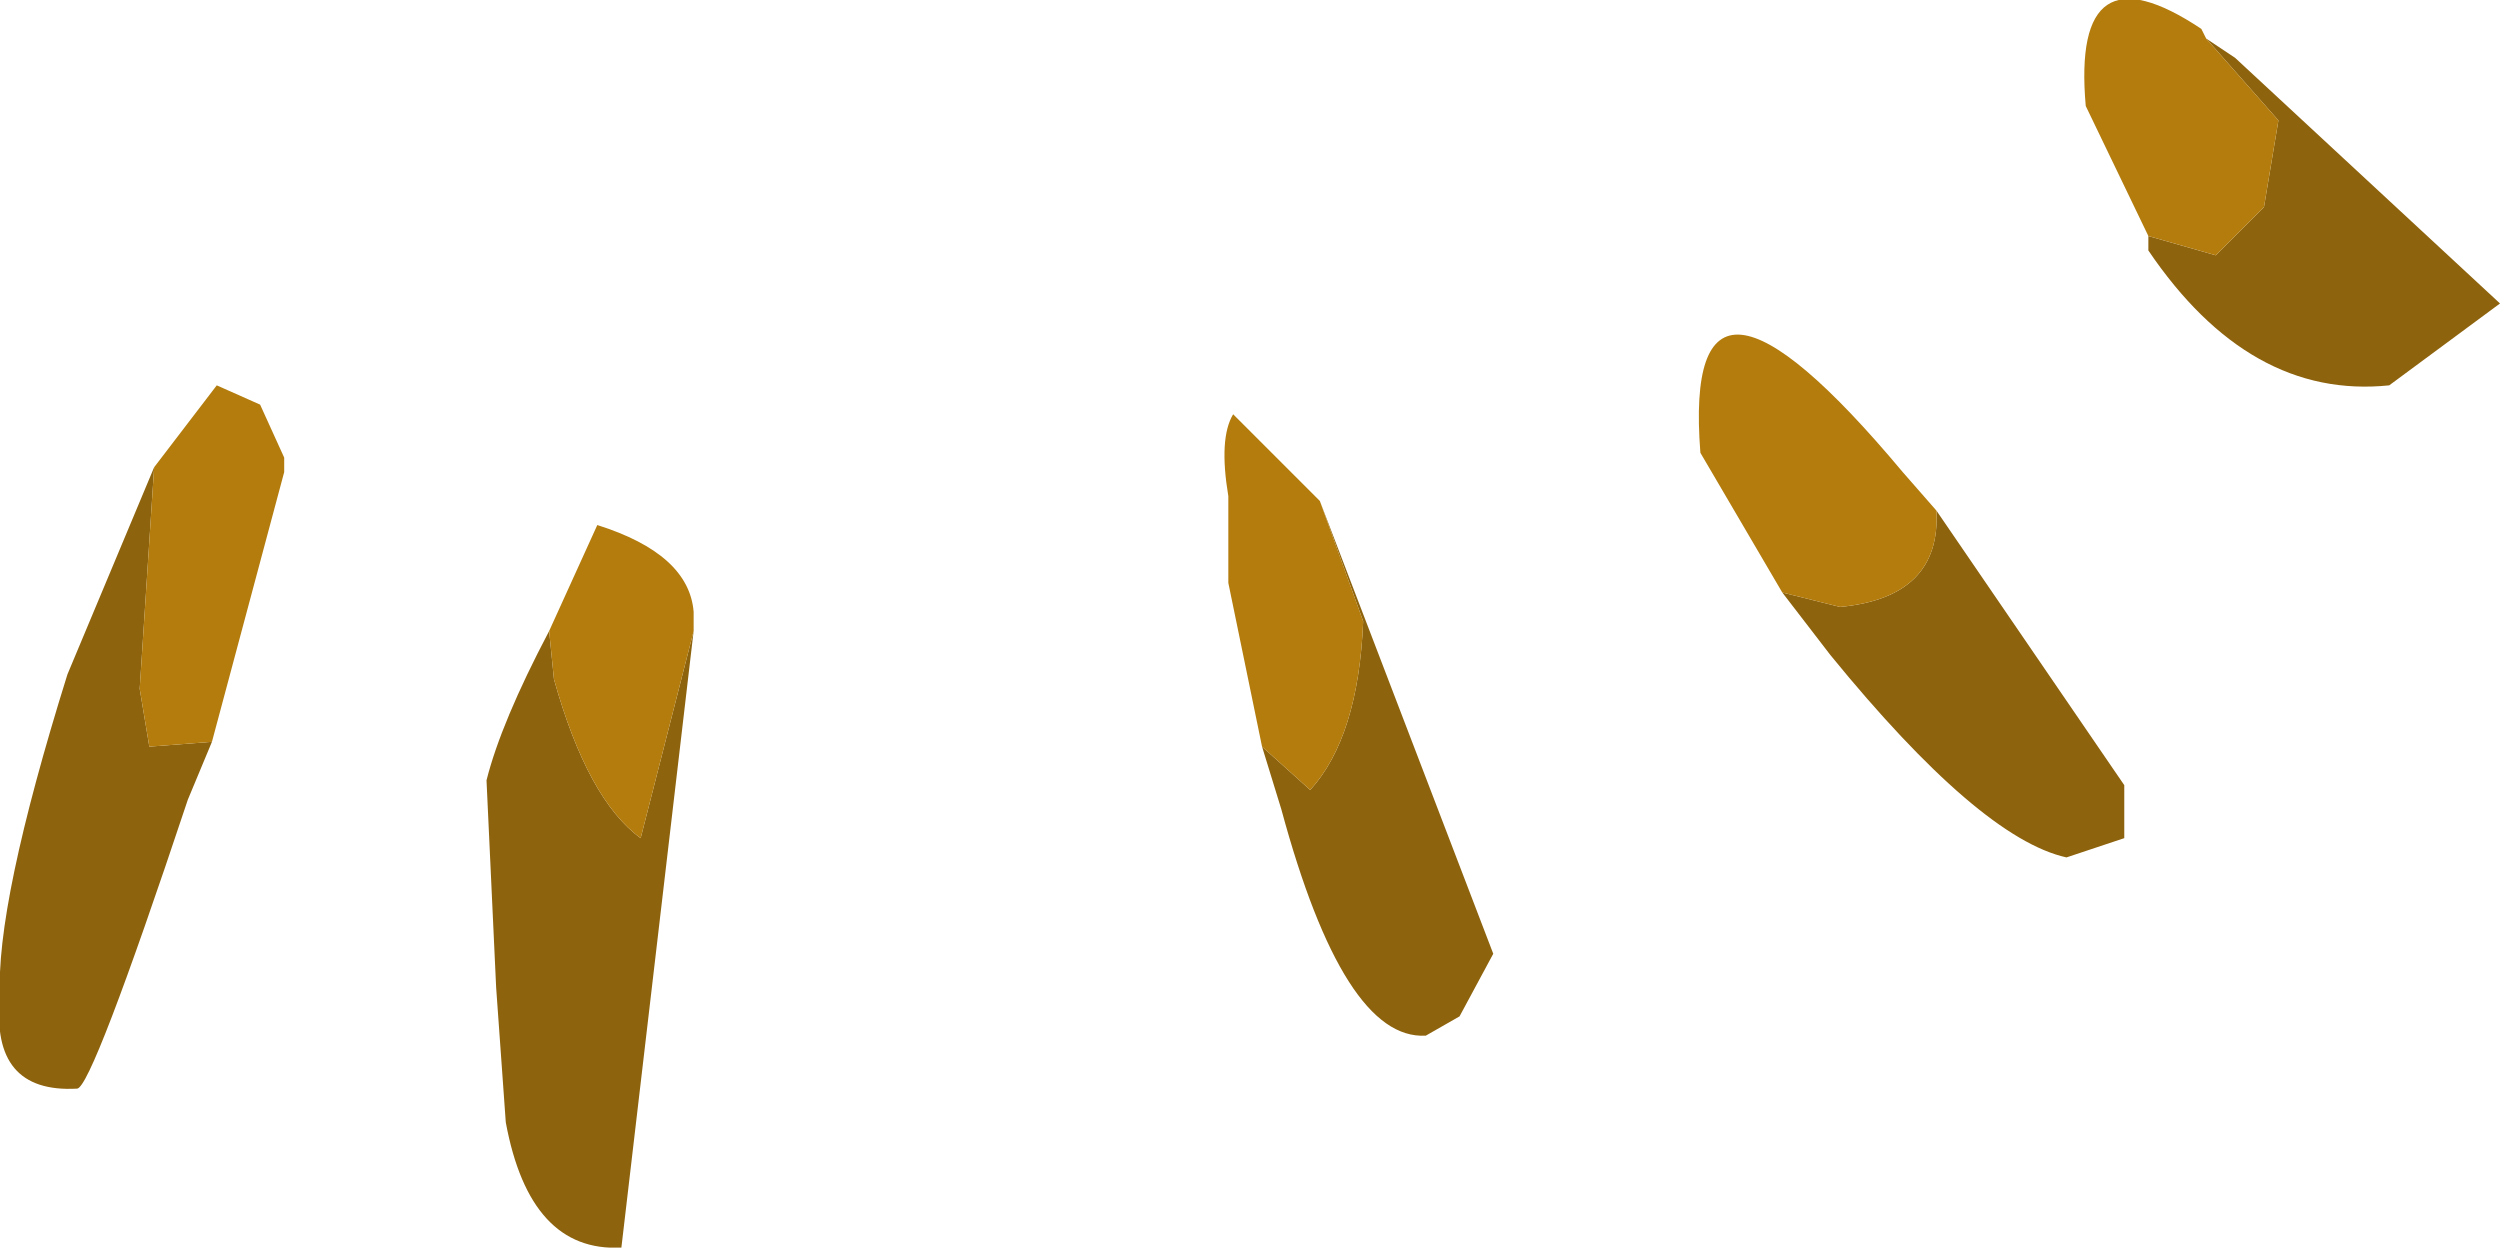 <?xml version="1.0" encoding="UTF-8" standalone="no"?>
<svg xmlns:ffdec="https://www.free-decompiler.com/flash" xmlns:xlink="http://www.w3.org/1999/xlink" ffdec:objectType="shape" height="12.95px" width="25.95px" xmlns="http://www.w3.org/2000/svg">
  <g transform="matrix(1.0, 0.0, 0.0, 1.0, 2.5, -2.35)">
    <path d="M19.8 4.8 L20.5 5.0 21.0 4.5 21.15 3.6 20.4 2.75 20.7 2.95 23.45 5.5 22.3 6.35 Q20.85 6.5 19.8 4.95 L19.8 4.8 M11.2 7.55 L13.0 12.25 12.65 12.9 12.3 13.1 Q11.45 13.15 10.8 10.75 L10.6 10.1 11.1 10.55 Q11.6 10.0 11.65 8.8 L11.2 7.55 M17.6 7.65 L19.55 10.5 19.55 11.05 18.95 11.25 Q18.05 11.05 16.5 9.15 L16.0 8.5 16.6 8.65 Q17.65 8.55 17.6 7.65 M4.7 8.9 L3.95 15.3 Q3.0 15.35 2.75 14.0 L2.65 12.6 2.55 10.45 Q2.7 9.85 3.2 8.9 L3.25 9.4 Q3.6 10.65 4.15 11.05 L4.7 8.9 M-0.3 10.05 L-0.55 10.65 Q-1.55 13.65 -1.7 13.65 -2.6 13.7 -2.5 12.7 -2.55 11.75 -1.8 9.35 L-0.9 7.2 -1.05 9.5 -0.95 10.1 -0.3 10.05" fill="#8e630d" fill-rule="evenodd" stroke="none"/>
    <path d="M20.4 2.75 L21.15 3.6 21.0 4.5 20.5 5.0 19.8 4.8 19.15 3.45 Q19.0 1.75 20.35 2.65 L20.4 2.75 M10.6 10.1 L10.25 8.4 10.25 7.5 Q10.15 6.9 10.3 6.65 L11.2 7.55 11.65 8.8 Q11.6 10.0 11.1 10.55 L10.6 10.1 M16.0 8.5 L15.15 7.05 Q14.95 4.5 17.25 7.25 L17.6 7.65 Q17.65 8.55 16.6 8.65 L16.0 8.5 M3.2 8.9 L3.7 7.8 Q4.65 8.1 4.7 8.7 L4.7 8.85 4.7 8.9 4.15 11.05 Q3.6 10.65 3.25 9.4 L3.2 8.9 M-0.9 7.2 L-0.25 6.35 0.2 6.55 0.45 7.1 0.45 7.25 -0.3 10.05 -0.95 10.1 -1.05 9.5 -0.9 7.2" fill="#b37c0d" fill-rule="evenodd" stroke="none"/>
  </g>
</svg>
